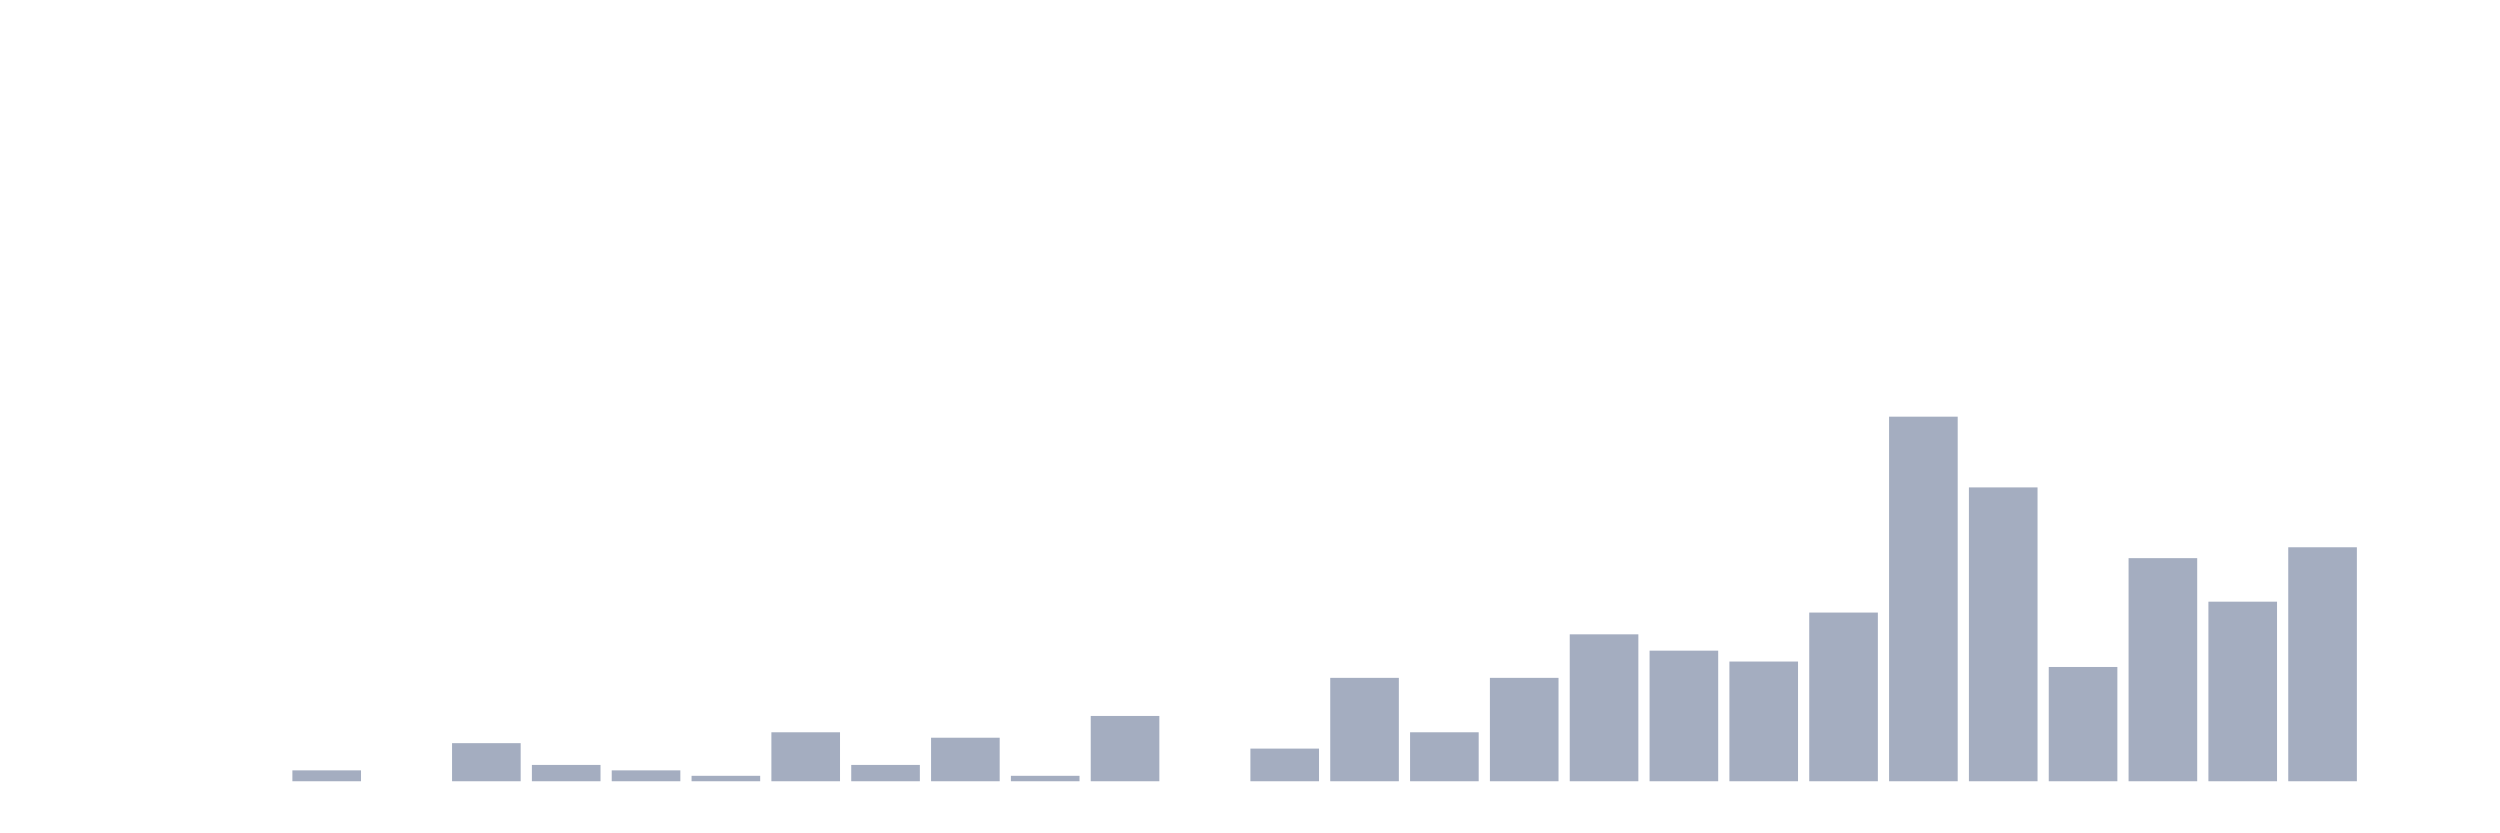 <svg xmlns="http://www.w3.org/2000/svg" viewBox="0 0 480 160"><g transform="translate(10,10)"><rect class="bar" x="0.153" width="13.175" y="140" height="0" fill="rgb(164,173,192)"></rect><rect class="bar" x="15.482" width="13.175" y="140" height="0" fill="rgb(164,173,192)"></rect><rect class="bar" x="30.81" width="13.175" y="140" height="0" fill="rgb(164,173,192)"></rect><rect class="bar" x="46.138" width="13.175" y="137.91" height="2.09" fill="rgb(164,173,192)"></rect><rect class="bar" x="61.466" width="13.175" y="140" height="0" fill="rgb(164,173,192)"></rect><rect class="bar" x="76.794" width="13.175" y="132.687" height="7.313" fill="rgb(164,173,192)"></rect><rect class="bar" x="92.123" width="13.175" y="136.866" height="3.134" fill="rgb(164,173,192)"></rect><rect class="bar" x="107.451" width="13.175" y="137.91" height="2.09" fill="rgb(164,173,192)"></rect><rect class="bar" x="122.779" width="13.175" y="138.955" height="1.045" fill="rgb(164,173,192)"></rect><rect class="bar" x="138.107" width="13.175" y="130.597" height="9.403" fill="rgb(164,173,192)"></rect><rect class="bar" x="153.436" width="13.175" y="136.866" height="3.134" fill="rgb(164,173,192)"></rect><rect class="bar" x="168.764" width="13.175" y="131.642" height="8.358" fill="rgb(164,173,192)"></rect><rect class="bar" x="184.092" width="13.175" y="138.955" height="1.045" fill="rgb(164,173,192)"></rect><rect class="bar" x="199.42" width="13.175" y="127.463" height="12.537" fill="rgb(164,173,192)"></rect><rect class="bar" x="214.748" width="13.175" y="140" height="0" fill="rgb(164,173,192)"></rect><rect class="bar" x="230.077" width="13.175" y="133.731" height="6.269" fill="rgb(164,173,192)"></rect><rect class="bar" x="245.405" width="13.175" y="120.149" height="19.851" fill="rgb(164,173,192)"></rect><rect class="bar" x="260.733" width="13.175" y="130.597" height="9.403" fill="rgb(164,173,192)"></rect><rect class="bar" x="276.061" width="13.175" y="120.149" height="19.851" fill="rgb(164,173,192)"></rect><rect class="bar" x="291.39" width="13.175" y="111.791" height="28.209" fill="rgb(164,173,192)"></rect><rect class="bar" x="306.718" width="13.175" y="114.925" height="25.075" fill="rgb(164,173,192)"></rect><rect class="bar" x="322.046" width="13.175" y="117.015" height="22.985" fill="rgb(164,173,192)"></rect><rect class="bar" x="337.374" width="13.175" y="107.612" height="32.388" fill="rgb(164,173,192)"></rect><rect class="bar" x="352.702" width="13.175" y="70" height="70" fill="rgb(164,173,192)"></rect><rect class="bar" x="368.031" width="13.175" y="83.582" height="56.418" fill="rgb(164,173,192)"></rect><rect class="bar" x="383.359" width="13.175" y="118.06" height="21.94" fill="rgb(164,173,192)"></rect><rect class="bar" x="398.687" width="13.175" y="97.164" height="42.836" fill="rgb(164,173,192)"></rect><rect class="bar" x="414.015" width="13.175" y="105.522" height="34.478" fill="rgb(164,173,192)"></rect><rect class="bar" x="429.344" width="13.175" y="95.075" height="44.925" fill="rgb(164,173,192)"></rect><rect class="bar" x="444.672" width="13.175" y="140" height="0" fill="rgb(164,173,192)"></rect></g></svg>